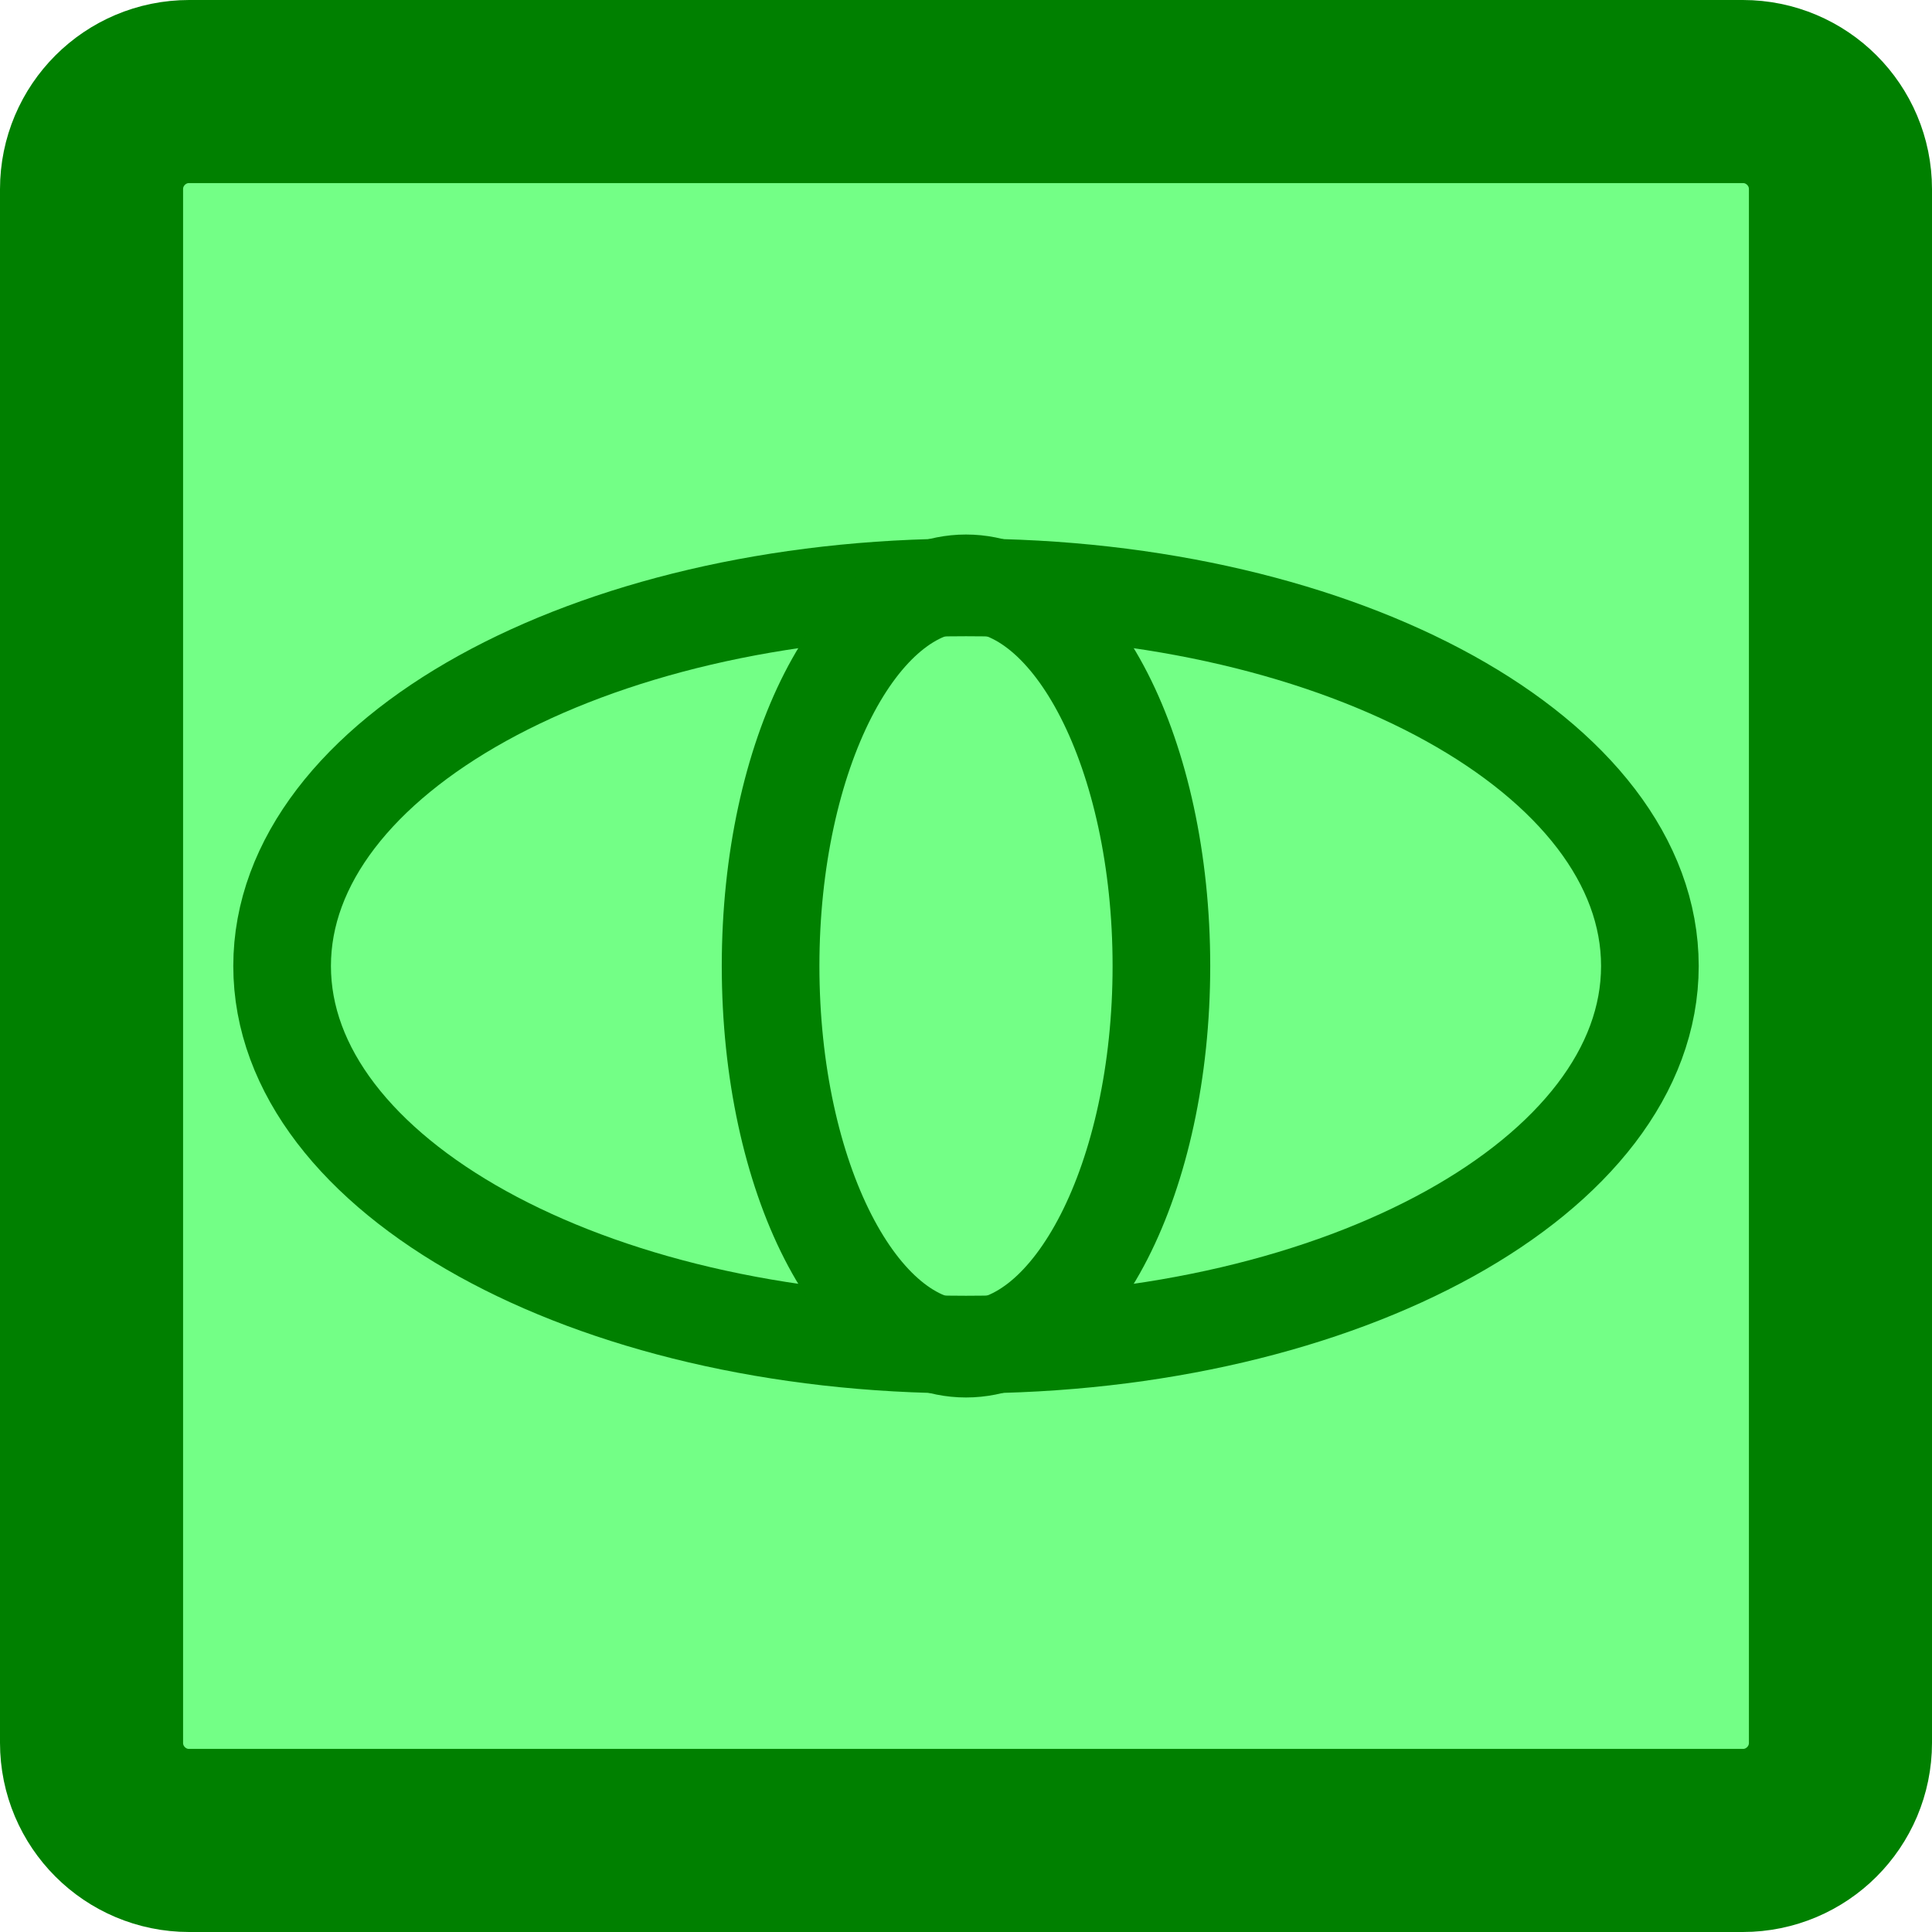 <svg version="1.1" xmlns="http://www.w3.org/2000/svg" xmlns:xlink="http://www.w3.org/1999/xlink" width="79.146" height="79.146" viewBox="0,0,79.146,79.146"><g transform="translate(-280.427,-140.427)"><g data-paper-data="{&quot;isPaintingLayer&quot;:true}" fill-rule="nonzero" stroke="#008000" stroke-linecap="butt" stroke-linejoin="miter" stroke-miterlimit="10" stroke-dasharray="" stroke-dashoffset="0" style="mix-blend-mode: normal"><path d="M288.177,215.823c-2.209,0 -4,-1.791 -4,-4v-63.646c0,-2.209 1.791,-4 4,-4h63.646c2.209,0 4,1.791 4,4v63.646c0,2.209 -1.791,4 -4,4z" fill="#73ff86" stroke-width="7.5"/><path d="M348.016,180c0,8.565 -12.543,15.509 -28.016,15.509c-15.473,0 -28.016,-6.944 -28.016,-15.509c0,-8.565 12.543,-15.509 28.016,-15.509c15.473,0 28.016,6.944 28.016,15.509z" fill="none" stroke-width="4"/><path d="M328.005,180c0,8.657 -3.584,15.676 -8.005,15.676c-4.421,0 -8.005,-7.018 -8.005,-15.676c0,-8.657 3.584,-15.676 8.005,-15.676c4.421,0 8.005,7.018 8.005,15.676z" fill="none" stroke-width="4"/></g></g></svg><!--rotationCenter:39.57321828358204:39.573218283582065-->